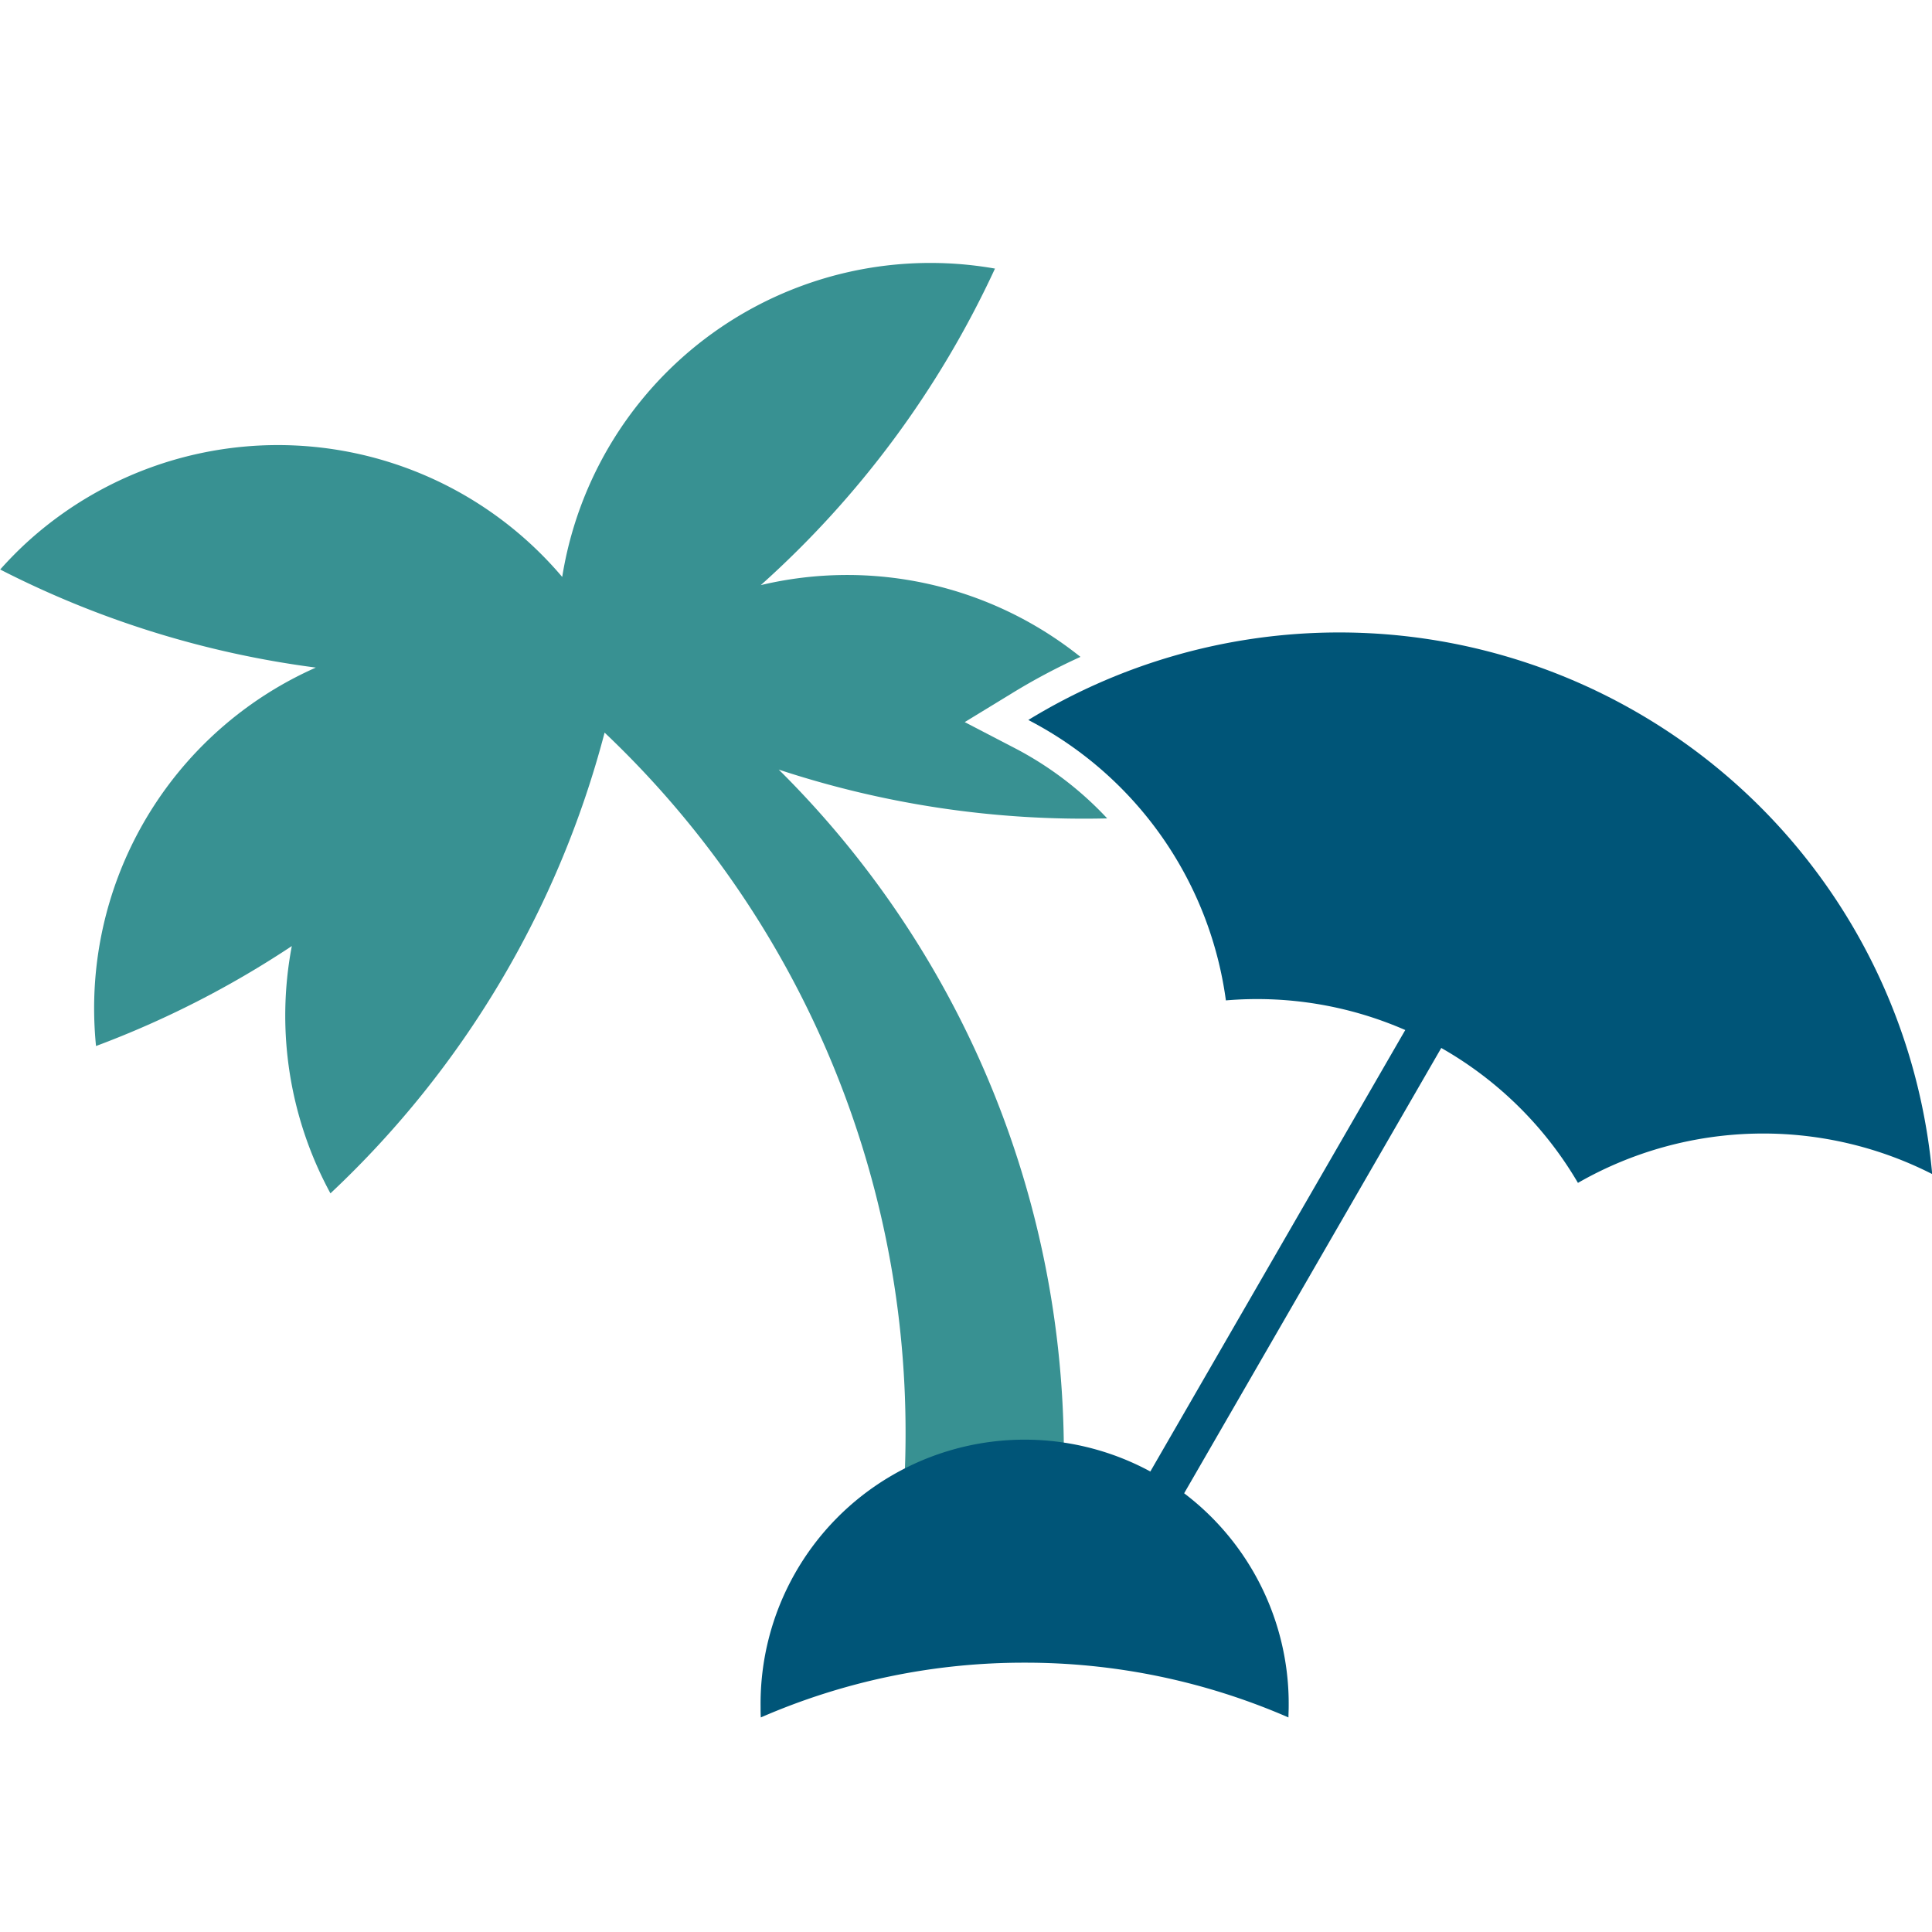 <svg id="Camada_1" data-name="Camada 1" xmlns="http://www.w3.org/2000/svg" viewBox="0 0 500 500"><defs><style>.cls-1{fill:#005578;}.cls-2{fill:#389192;}</style></defs><path class="cls-1" d="M423.62,184.33a154.11,154.11,0,0,0-157.49,2c1.28.67,2.55,1.36,3.82,2.09a96.24,96.24,0,0,1,47.31,70.48,95.81,95.81,0,0,1,46.42,7.67l-81.42,141,9,5.21L373,271.21l.43.25a95.86,95.86,0,0,1,34.94,34.67,96.37,96.37,0,0,1,91.68-2.28A154,154,0,0,0,423.62,184.33Z"/><path class="cls-2" d="M272.4,408.43l1.14-2a251.58,251.58,0,0,0,1.14-48,249.31,249.31,0,0,0-73.14-159.26,251.65,251.65,0,0,0,85,12.63,88.68,88.68,0,0,0-20.62-16.38c-1.14-.66-2.31-1.3-3.5-1.91l-12.75-6.63,12.27-7.49A161.88,161.88,0,0,1,279.62,170a96.59,96.59,0,0,0-82.73-18.57A251.54,251.54,0,0,0,257.5,69.51a96.49,96.49,0,0,0-112,79.8c-.77-.9-1.55-1.8-2.36-2.68A96.39,96.39,0,0,0,6.93,140.39q-3.64,3.35-6.88,7a249.86,249.86,0,0,0,81.69,25.38,96.42,96.42,0,0,0-57.38,88.17c0,3.3.17,6.55.49,9.77a249.12,249.12,0,0,0,50.67-25.87,96.34,96.34,0,0,0,10,64,250.72,250.72,0,0,0,70.95-119.24,249.41,249.41,0,0,1,77.89,181.37,252,252,0,0,1-1.8,30.14A248.69,248.69,0,0,1,272.4,408.43Z"/><path class="cls-1" d="M265.17,430.3a170.43,170.43,0,0,1,68.28,14.17c0-.9.06-1.81.06-2.72a68.34,68.34,0,1,0-136.67,0c0,.91,0,1.82.06,2.72A170.35,170.35,0,0,1,265.17,430.3Z"/></svg>